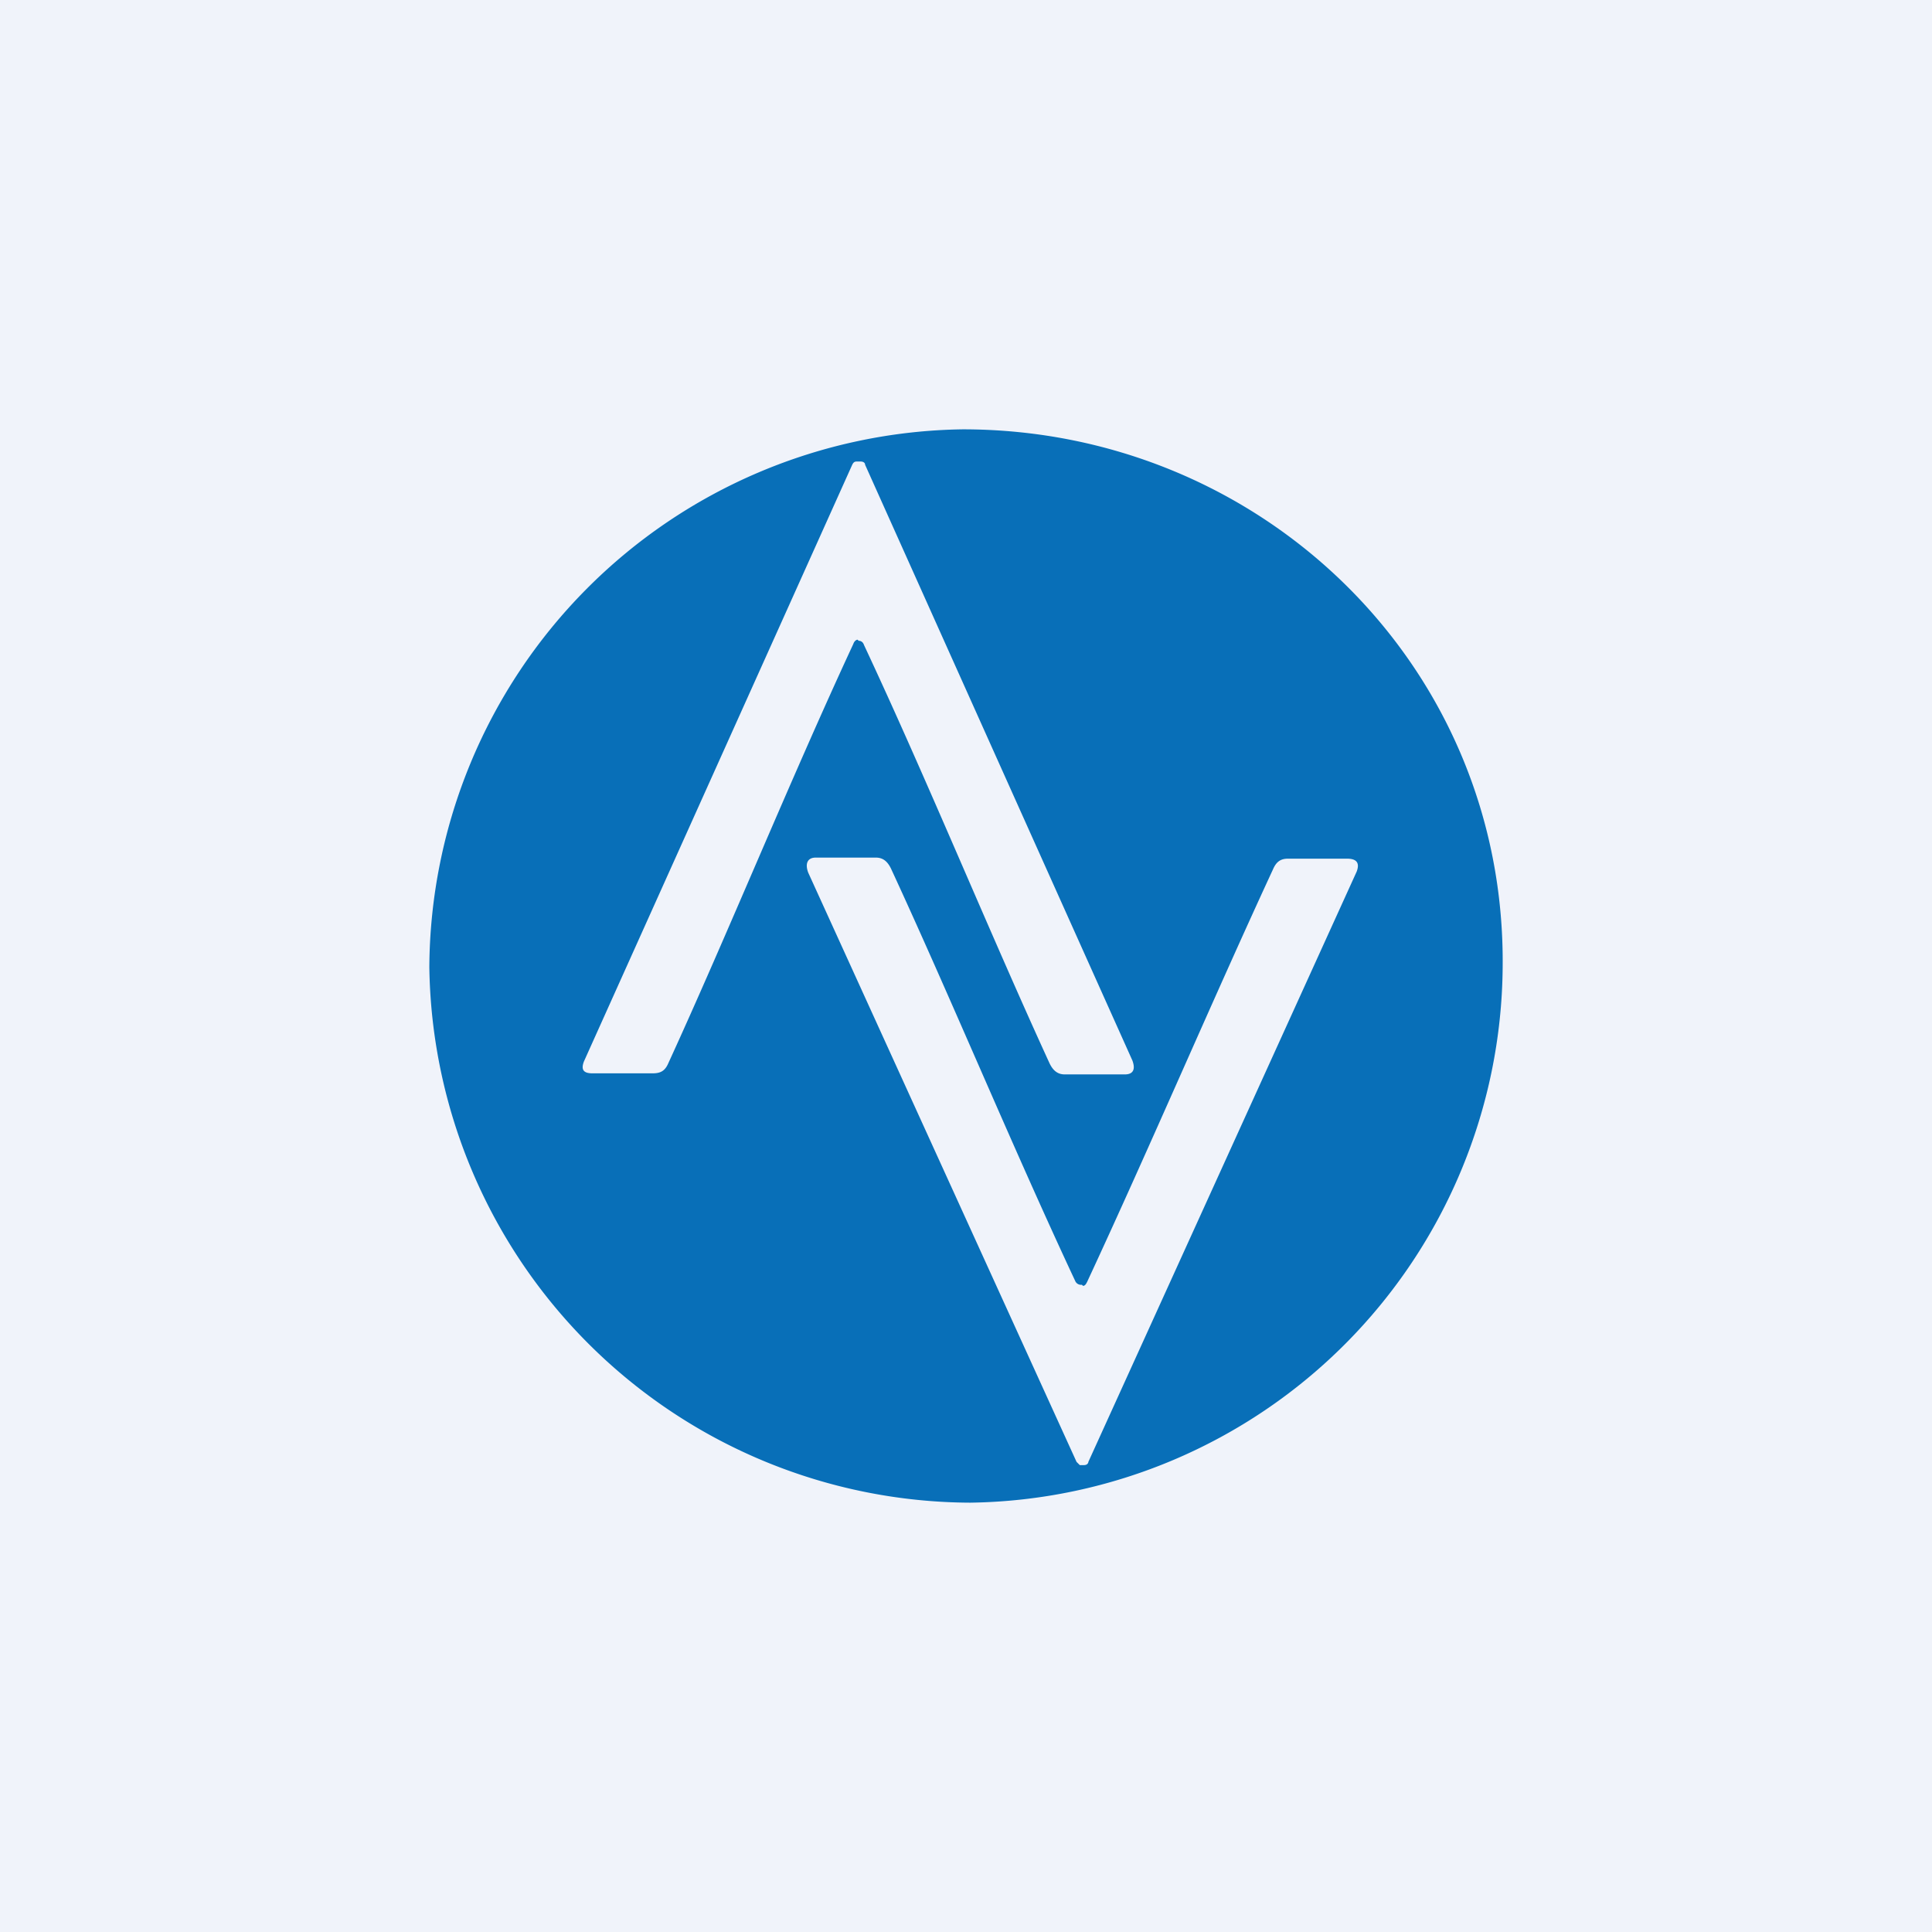 <!-- by TradingView --><svg width="18" height="18" viewBox="0 0 18 18" xmlns="http://www.w3.org/2000/svg"><path fill="#F0F3FA" d="M0 0h18v18H0z"/><path d="M14 9.01A5.03 5.03 0 0 1 9.04 14 5.06 5.06 0 0 1 4 9.01 5.04 5.04 0 0 1 8.97 4c2.78 0 5.06 2.2 5.03 5.01ZM8 5.97c.02 0 .04.01.05.04.59 1.26 1.17 2.68 1.73 3.9.03.06.07.1.14.1h.56c.08 0 .1-.05.07-.13L8.06 4.33c0-.02-.02-.03-.04-.03h-.04c-.02 0-.03.01-.04.03l-2.5 5.56c-.03.08 0 .11.08.11h.56c.07 0 .11-.02.14-.08C6.78 8.7 7.36 7.27 7.95 6c.01-.03.03-.04.04-.04Zm2.08 6a.06.06 0 0 1-.06-.03C9.43 10.68 8.86 9.3 8.3 8.09c-.03-.06-.07-.1-.14-.1H7.6c-.08 0-.1.06-.07.14l2.5 5.49.03.03h.04c.03 0 .04-.02.04-.03l2.5-5.5c.03-.08 0-.12-.09-.12H12c-.07 0-.11.03-.14.1-.56 1.21-1.14 2.57-1.73 3.84-.01.02-.02.04-.04.04Z" fill="#086FB8"/></svg>